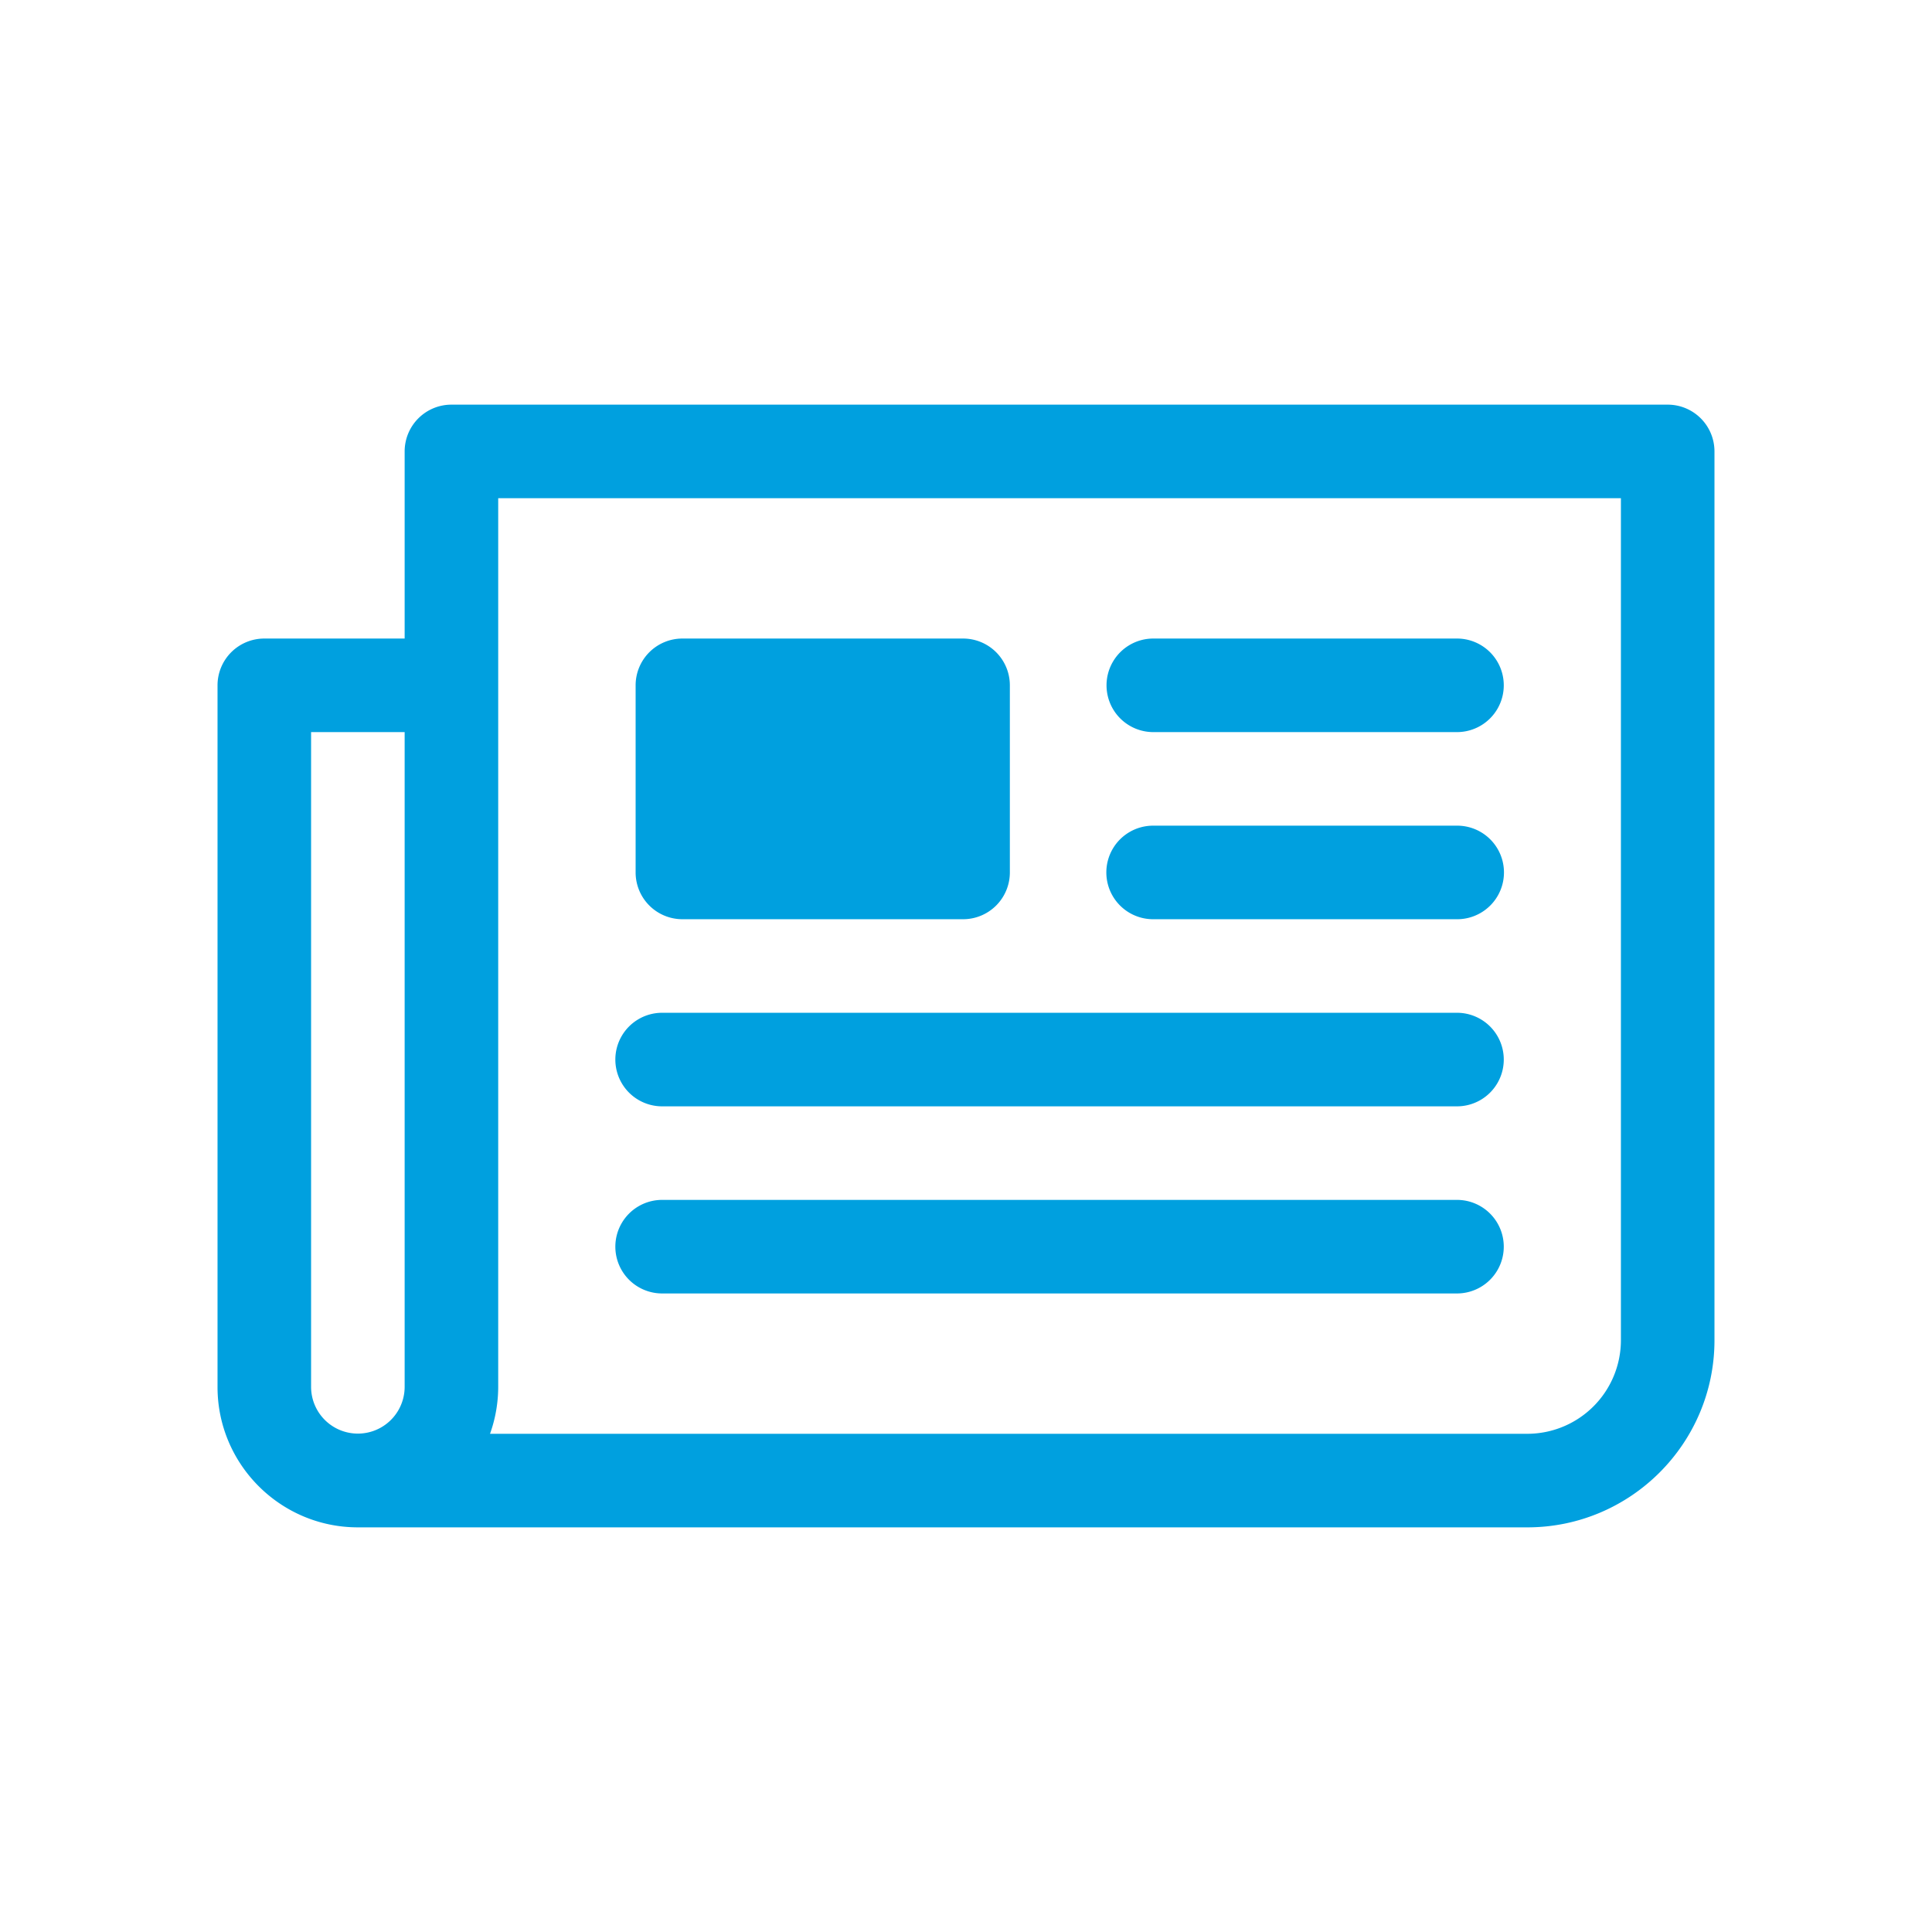 <svg id="Layer_1" data-name="Layer 1" xmlns="http://www.w3.org/2000/svg" width="2409.179" height="2409.179" viewBox="0 0 2409.179 2409.179">
  <g>
    <path fill="#00a0df" d="M2079.59,504.59H562.923a58.336,58.336,0,0,0-58.333,58.333v233.333h-175a58.337,58.337,0,0,0-58.334,58.334v875c0,96.5,78.5,175,175,175H1904.59c128.658,0,233.333-104.676,233.333-233.334V562.923A58.336,58.336,0,0,0,2079.59,504.59ZM387.923,912.923H504.59V1729.59a58.334,58.334,0,0,1-116.667,0Zm1633.333,758.333a116.8,116.8,0,0,1-116.666,116.667H611.045a173.722,173.722,0,0,0,10.211-58.333V621.256h1400Z"/>
    <path fill="#00a0df" d="M850.944,796.256h350a58.334,58.334,0,0,1,58.334,58.334v233.332a58.334,58.334,0,0,1-58.334,58.334H850.945a58.334,58.334,0,0,1-58.334-58.334V854.589A58.333,58.333,0,0,1,850.944,796.256Z"/>
    <path fill="#00a0df" d="M1437.923,912.923H1817.09a58.334,58.334,0,0,0,0-116.667h-379.167a58.334,58.334,0,0,0,0,116.667Z"/>
    <path fill="#00a0df" d="M1437.923,1146.256H1817.09a58.333,58.333,0,1,0,0-116.666h-379.167a58.333,58.333,0,0,0,0,116.666Z"/>
    <path fill="#00a0df" d="M825.423,1379.59H1817.09a58.334,58.334,0,0,0,0-116.667H825.423a58.334,58.334,0,0,0,0,116.667Z"/>
    <path fill="#00a0df" d="M1817.09,1496.256H825.423a58.334,58.334,0,0,0,0,116.667H1817.09a58.334,58.334,0,0,0,0-116.667Z"/>
  </g>
</svg>
